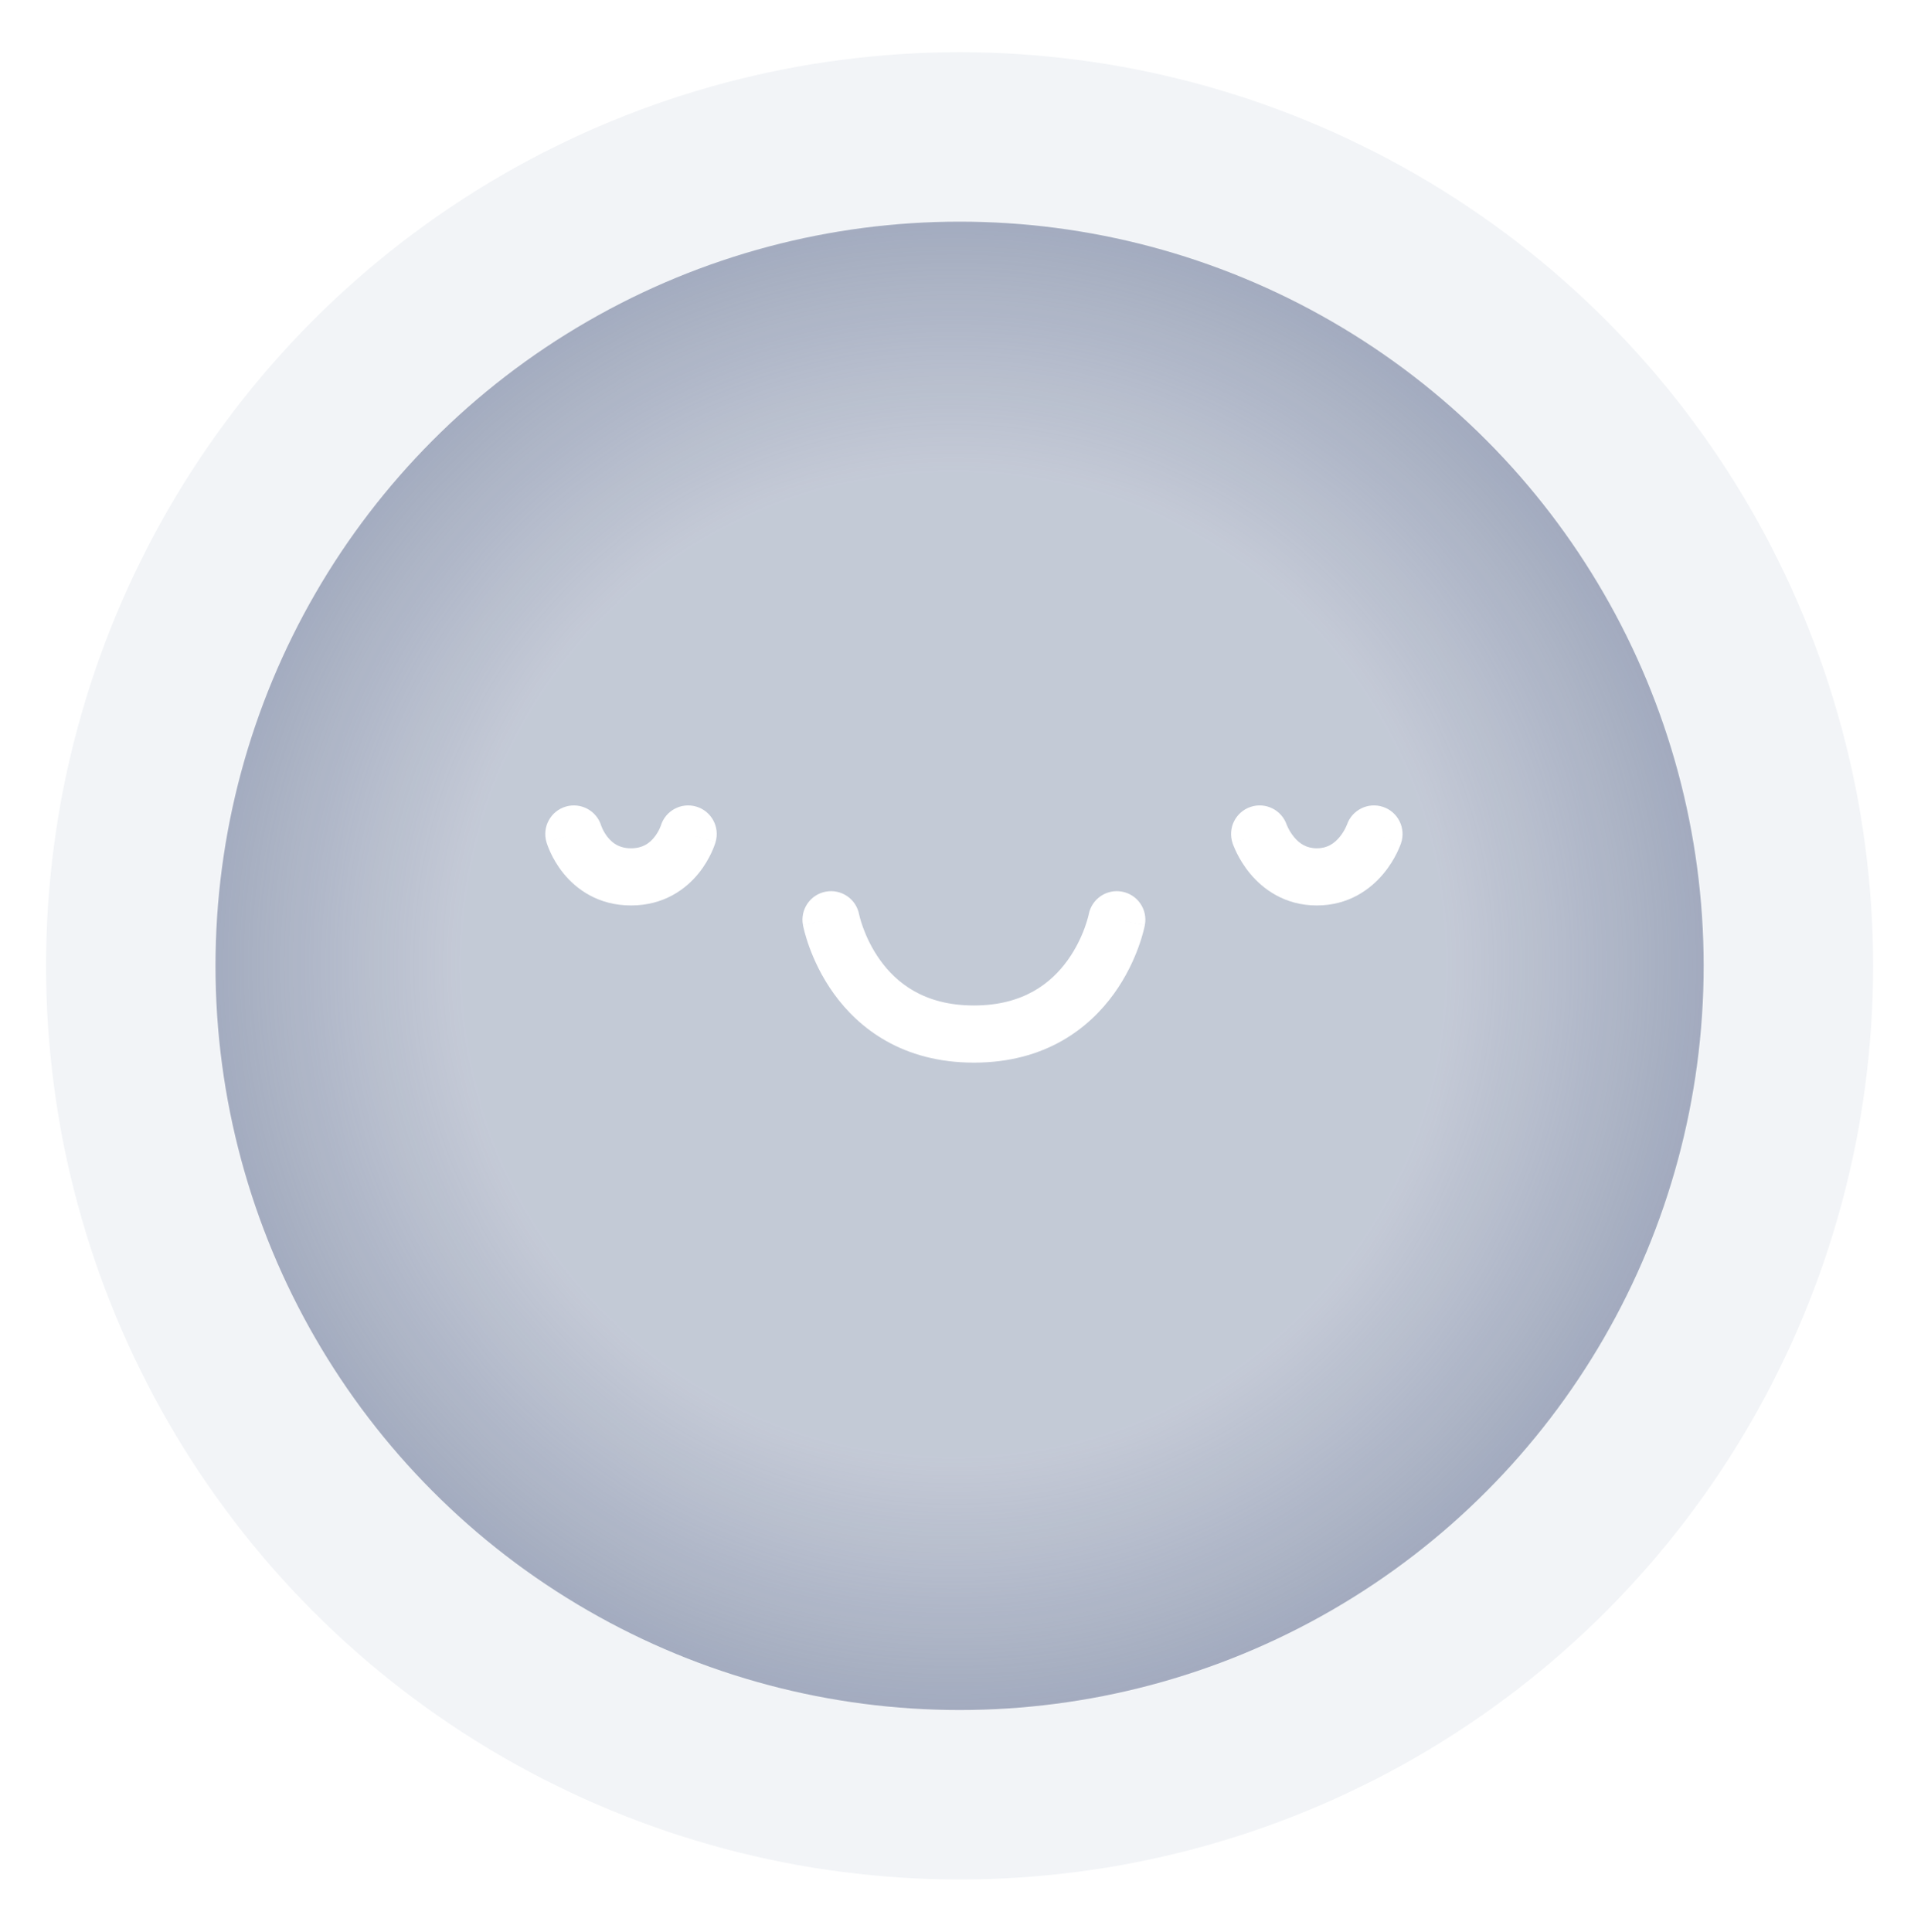 <svg width="184" height="185" viewBox="0 0 184 185" fill="none" xmlns="http://www.w3.org/2000/svg">
<defs>
<filter id="filter0_dd_110_5264" x="0.412" y="0" width="183" height="185" filterUnits="userSpaceOnUse" color-interpolation-filters="sRGB">
<feFlood flood-opacity="0" result="BackgroundImageFix"/>
<feColorMatrix in="SourceAlpha" type="matrix" values="0 0 0 0 0 0 0 0 0 0 0 0 0 0 0 0 0 0 127 0" result="hardAlpha"/>
<feMorphology radius="1" operator="erode" in="SourceAlpha" result="effect1_dropShadow_110_5264"/>
<feOffset dx="1" dy="2"/>
<feGaussianBlur stdDeviation="2"/>
<feComposite in2="hardAlpha" operator="out"/>
<feColorMatrix type="matrix" values="0 0 0 0 0.42 0 0 0 0 0.471 0 0 0 0 0.592 0 0 0 0.38 0"/>
<feBlend mode="normal" in2="BackgroundImageFix" result="effect1_dropShadow_110_5264"/>
<feColorMatrix in="SourceAlpha" type="matrix" values="0 0 0 0 0 0 0 0 0 0 0 0 0 0 0 0 0 0 127 0" result="hardAlpha"/>
<feMorphology radius="1" operator="erode" in="SourceAlpha" result="effect2_dropShadow_110_5264"/>
<feOffset dx="-1" dy="-2"/>
<feGaussianBlur stdDeviation="2"/>
<feComposite in2="hardAlpha" operator="out"/>
<feColorMatrix type="matrix" values="0 0 0 0 1 0 0 0 0 1 0 0 0 0 1 0 0 0 1 0"/>
<feBlend mode="normal" in2="effect1_dropShadow_110_5264" result="effect2_dropShadow_110_5264"/>
<feBlend mode="normal" in="SourceGraphic" in2="effect2_dropShadow_110_5264" result="shape"/>
</filter>
<linearGradient id="paint0_linear_110_5264" x1="-71.295" y1="-166.568" x2="185.068" y2="265.03" gradientUnits="userSpaceOnUse">
<stop stop-color="#F2F4F7"/>
<stop offset="1" stop-color="#F2F4F7"/>
</linearGradient>
<radialGradient id="paint1_radial_110_5264" cx="0" cy="0" r="1" gradientUnits="userSpaceOnUse" gradientTransform="translate(91.353 92.365) rotate(-135) scale(75.138)">
<stop offset="0.621" stop-color="#6B7897" stop-opacity="0.34"/>
<stop offset="1" stop-color="#6B7897" stop-opacity="0.63"/>
</radialGradient>
</defs>
<g filter="url(#filter0_dd_110_5264)">
<circle cx="91.912" cy="92.5" r="87.5" fill="url(#paint0_linear_110_5264)"/>
</g>
<circle cx="91.912" cy="92.5" r="71.271" fill="url(#paint1_radial_110_5264)" style="mix-blend-mode:multiply"/>
<path fill-rule="evenodd" clip-rule="evenodd" d="M123.251 79.006C123.248 78.998 123.245 78.989 123.242 78.981C123.242 78.979 123.241 78.978 123.241 78.978C123.241 78.978 123.241 78.977 123.241 78.977C123.241 78.977 123.241 78.979 123.243 78.983L123.246 78.993L123.249 79L123.25 79.004L123.251 79.006ZM129.016 78.981C129.013 78.987 129.008 79.002 128.999 79.023C128.977 79.077 128.937 79.171 128.877 79.291C128.753 79.539 128.563 79.862 128.303 80.175C127.799 80.779 127.139 81.243 126.129 81.243C125.119 81.243 124.459 80.779 123.955 80.175C123.695 79.862 123.505 79.539 123.381 79.291C123.321 79.171 123.28 79.077 123.259 79.023C123.25 79.002 123.244 78.987 123.242 78.981C122.753 77.564 121.214 76.802 119.789 77.277C118.355 77.755 117.58 79.305 118.058 80.74L120.655 79.874C118.058 80.74 118.059 80.741 118.059 80.742L118.06 80.744L118.062 80.749L118.066 80.761L118.075 80.789L118.102 80.862C118.122 80.919 118.15 80.992 118.185 81.077C118.254 81.248 118.353 81.475 118.485 81.74C118.746 82.262 119.155 82.965 119.75 83.679C120.957 85.127 123.033 86.717 126.129 86.717C129.225 86.717 131.301 85.127 132.508 83.679C133.103 82.965 133.512 82.262 133.773 81.74C133.905 81.475 134.004 81.248 134.073 81.077C134.108 80.992 134.135 80.919 134.156 80.862L134.183 80.789L134.192 80.761L134.196 80.749L134.198 80.744L134.199 80.742C134.199 80.741 134.2 80.74 131.603 79.874L134.2 80.74C134.678 79.305 133.903 77.755 132.468 77.277C131.044 76.802 129.504 77.564 129.016 78.981Z" fill="white"/>
<path fill-rule="evenodd" clip-rule="evenodd" d="M57.593 79.103C57.59 79.093 57.587 79.083 57.583 79.073C57.146 77.642 55.637 76.826 54.197 77.247C52.747 77.672 51.915 79.192 52.34 80.643L54.966 79.874C52.34 80.643 52.34 80.644 52.34 80.645L52.341 80.648L52.343 80.653L52.346 80.666L52.355 80.695L52.38 80.772C52.399 80.831 52.425 80.905 52.457 80.993C52.521 81.169 52.614 81.401 52.74 81.672C52.989 82.206 53.385 82.924 53.978 83.653C55.196 85.152 57.287 86.716 60.44 86.717C63.594 86.717 65.685 85.152 66.904 83.653C67.496 82.924 67.892 82.206 68.141 81.671C68.267 81.401 68.36 81.169 68.424 80.993C68.456 80.905 68.482 80.83 68.501 80.771L68.526 80.694L68.535 80.665L68.538 80.653L68.54 80.647L68.541 80.645C68.541 80.644 68.541 80.642 65.915 79.874L68.541 80.642C68.966 79.192 68.134 77.671 66.683 77.247C65.243 76.826 63.735 77.642 63.297 79.073C63.295 79.079 63.291 79.091 63.285 79.108C63.267 79.157 63.233 79.245 63.179 79.36C63.069 79.595 62.898 79.903 62.656 80.2C62.206 80.754 61.56 81.243 60.441 81.243C59.322 81.242 58.676 80.754 58.225 80.2C57.983 79.903 57.811 79.594 57.702 79.359C57.648 79.245 57.614 79.156 57.596 79.107C57.59 79.09 57.585 79.078 57.583 79.073C57.583 79.07 57.582 79.069 57.582 79.069C57.582 79.068 57.583 79.07 57.584 79.074C57.584 79.075 57.584 79.076 57.585 79.077L57.588 79.088L57.59 79.096L57.592 79.1L57.593 79.103Z" fill="white"/>
<path fill-rule="evenodd" clip-rule="evenodd" d="M82.287 87.565C82.001 86.087 80.574 85.116 79.093 85.395C77.608 85.675 76.63 87.106 76.91 88.592L79.531 88.098C76.91 88.592 76.911 88.593 76.911 88.595L76.912 88.598L76.913 88.605L76.916 88.622L76.925 88.668C76.933 88.703 76.943 88.75 76.955 88.806C76.98 88.918 77.016 89.07 77.065 89.255C77.163 89.625 77.313 90.133 77.533 90.735C77.97 91.93 78.697 93.537 79.862 95.157C82.251 98.478 86.443 101.77 93.285 101.77C100.127 101.77 104.32 98.478 106.708 95.157C107.874 93.537 108.6 91.93 109.037 90.735C109.257 90.133 109.407 89.625 109.505 89.255C109.554 89.07 109.59 88.918 109.615 88.806C109.628 88.75 109.638 88.704 109.645 88.668L109.654 88.622L109.658 88.605L109.659 88.598L109.659 88.595C109.66 88.593 109.66 88.592 107.039 88.098L109.66 88.592C109.94 87.106 108.963 85.675 107.477 85.395C105.996 85.116 104.569 86.087 104.283 87.565C104.282 87.568 104.282 87.572 104.281 87.575L104.283 87.565L104.273 87.61C104.263 87.659 104.243 87.742 104.213 87.856C104.152 88.085 104.051 88.432 103.896 88.857C103.582 89.714 103.067 90.845 102.264 91.961C100.715 94.114 98.066 96.296 93.285 96.296C88.505 96.296 85.855 94.114 84.306 91.961C83.504 90.845 82.988 89.714 82.675 88.857C82.52 88.432 82.418 88.085 82.358 87.856C82.328 87.742 82.308 87.659 82.297 87.61" fill="white"/>
</svg>

